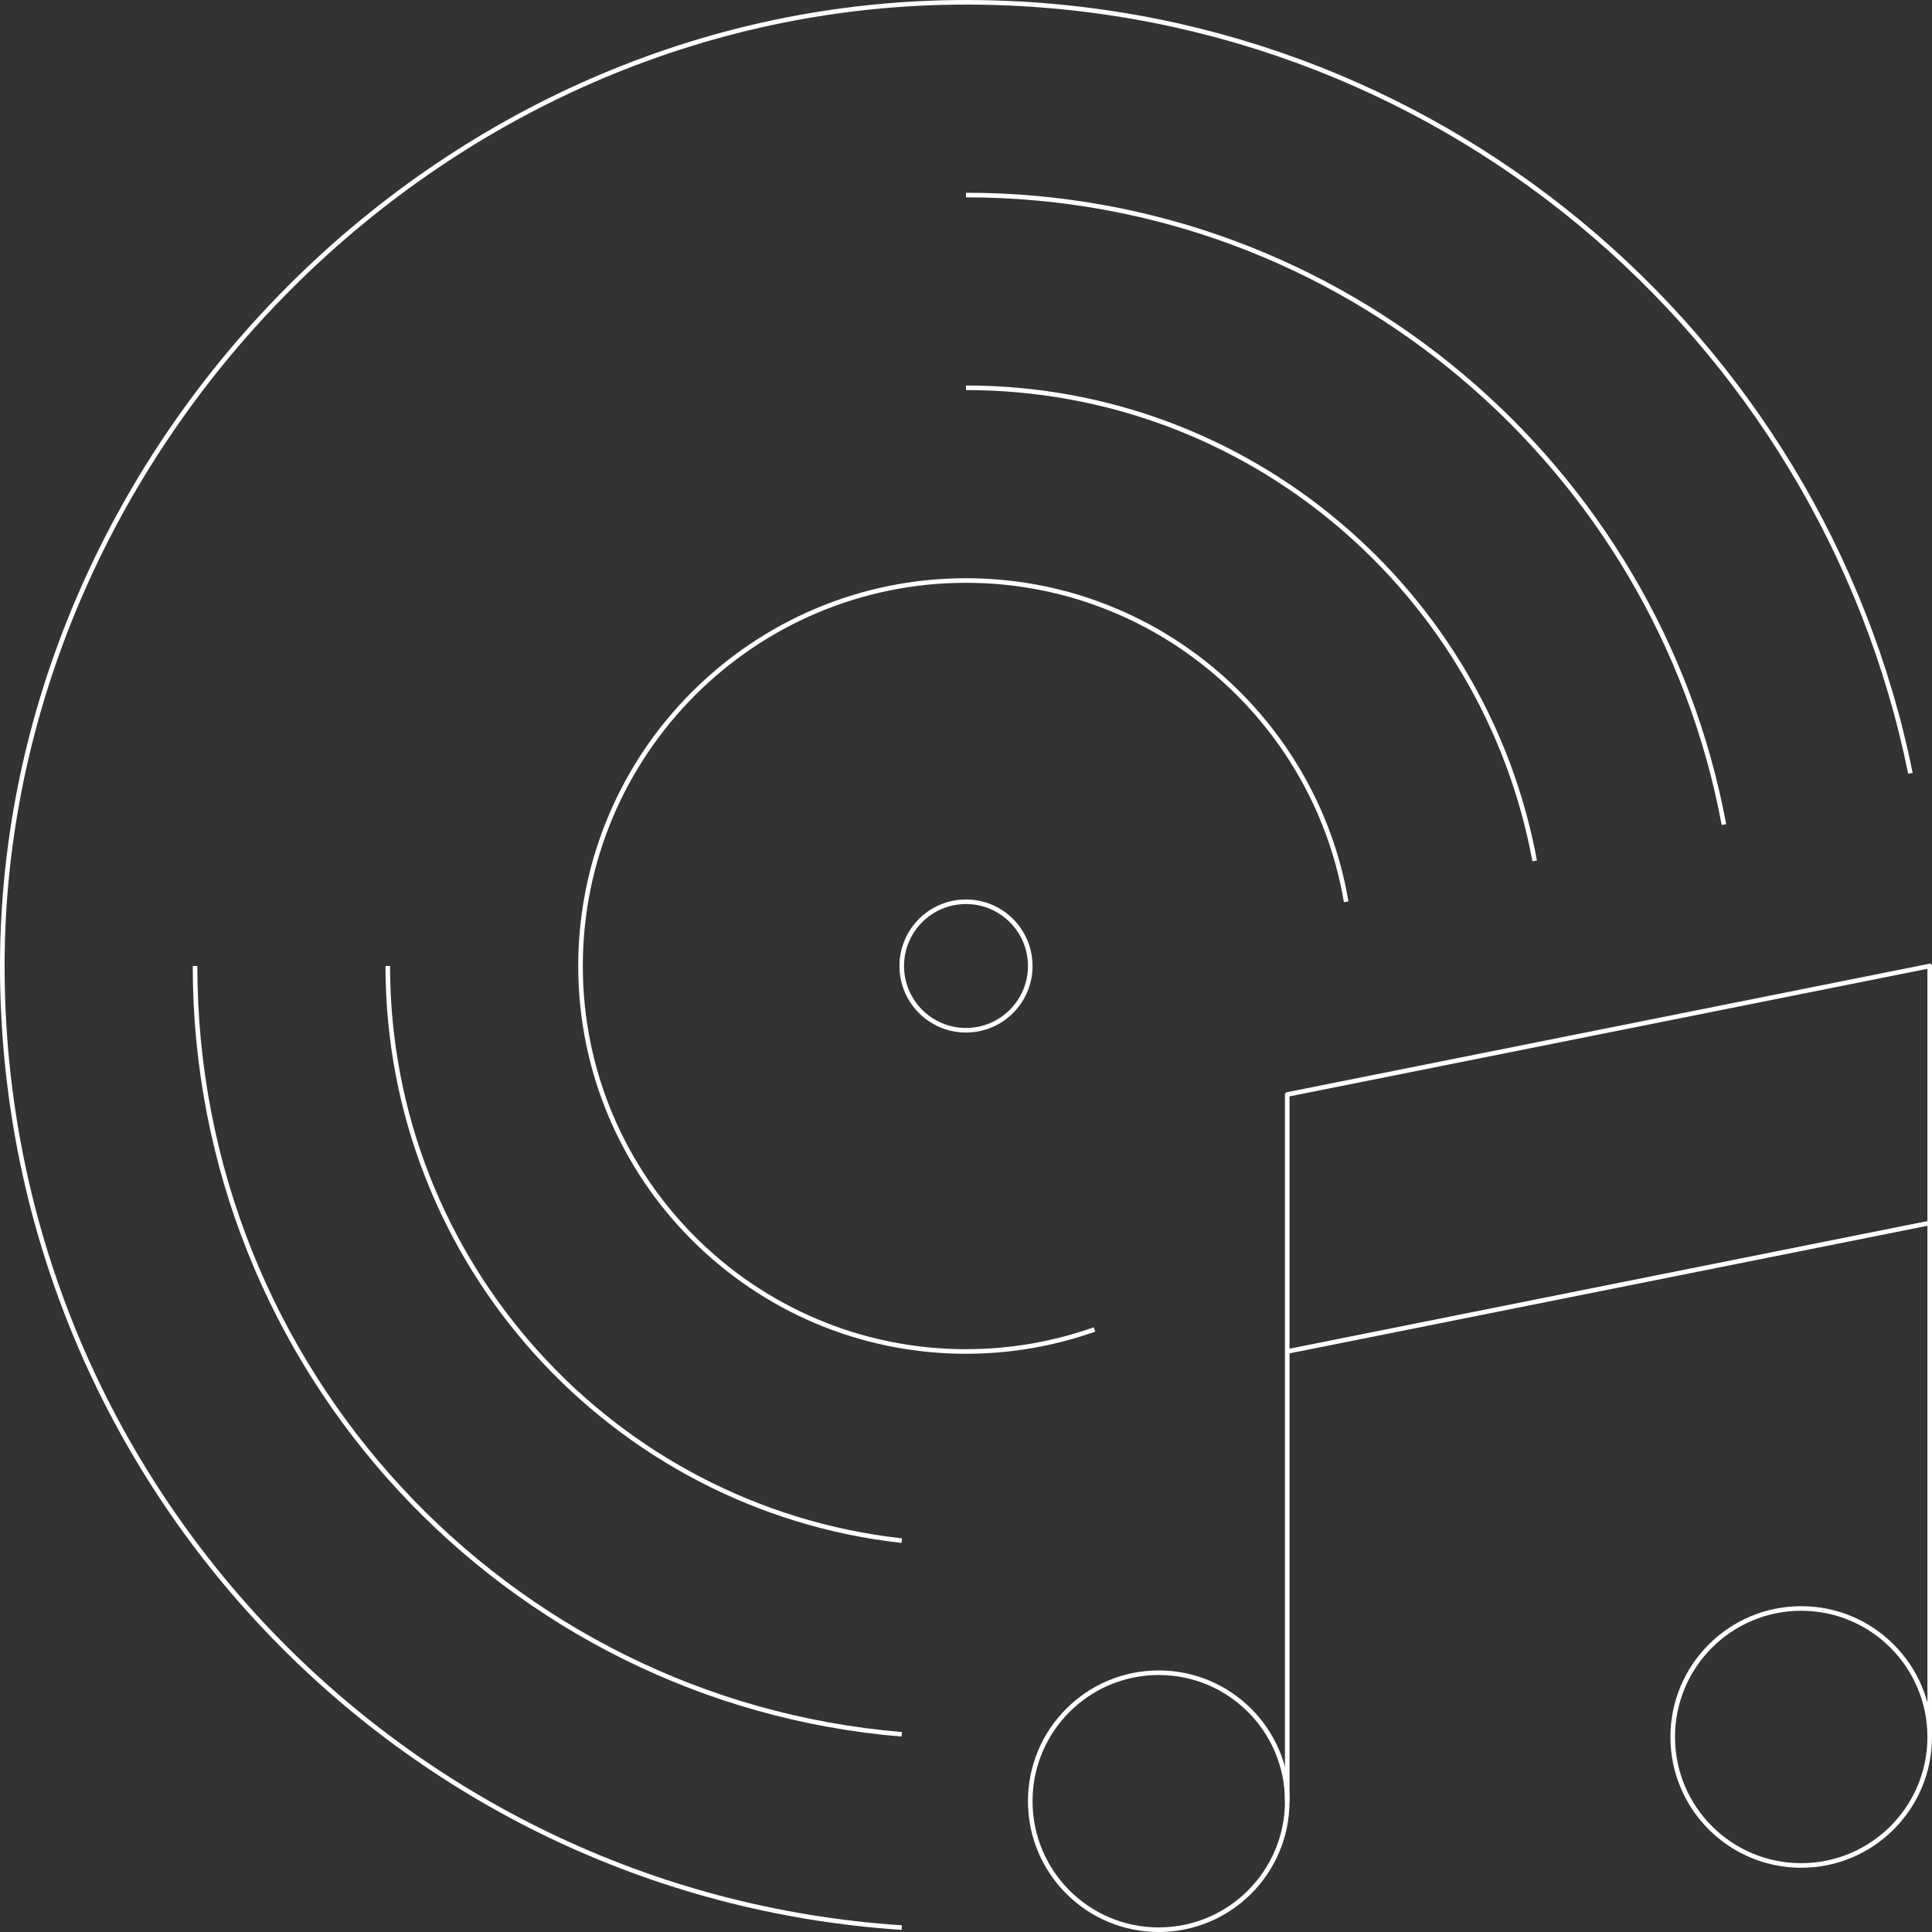 <?xml version="1.0" encoding="UTF-8"?>
<svg id="Layer_2" data-name="Layer 2" xmlns="http://www.w3.org/2000/svg" viewBox="0 0 210.5 210.5">
  <rect x="0" y="0" width="210.5" height="210.5" fill="#333333" stroke="none"/>
  <defs>
    <style>
      .cls-1 {
        fill: none;
        stroke: #fff;
        stroke-linejoin: round;
        stroke-width: .5px;
      }
    </style>
  </defs>
  <g id="Layer_1-2" data-name="Layer 1">
    <g>
      <path class="cls-1" d="m98.25,210.02C43.52,206.42.25,160.89.25,105.25S47.26.25,105.25.25c50.8,0,93.17,36.07,102.9,84"/>
      <path class="cls-1" d="m98.25,188.96c-43.06-3.57-77-39.75-77-83.71"/>
      <path class="cls-1" d="m105.25,21.25c41.06,0,75.33,29.6,82.58,68.59"/>
      <path class="cls-1" d="m98.25,167.86c-31.46-3.49-56-30.24-56-62.61"/>
      <path class="cls-1" d="m105.25,42.25c30.83,0,56.56,22.26,61.96,51.55"/>
      <path class="cls-1" d="m119.25,144.85c-4.38,1.55-9.09,2.4-14,2.4-23.16,0-42-18.84-42-42s18.84-42,42-42c20.78,0,38.07,15.16,41.42,35"/>
      <circle class="cls-1" cx="105.25" cy="105.25" r="7"/>
      <circle class="cls-1" cx="126.25" cy="196.25" r="14"/>
      <circle class="cls-1" cx="196.25" cy="189.25" r="14"/>
      <polygon class="cls-1" points="210.25 133.25 140.25 147.25 140.25 119.25 210.25 105.25 210.25 133.25"/>
      <line class="cls-1" x1="210.25" y1="189.25" x2="210.25" y2="133.25"/>
      <line class="cls-1" x1="140.25" y1="196.25" x2="140.25" y2="147.25"/>
    </g>
  </g>
</svg>
